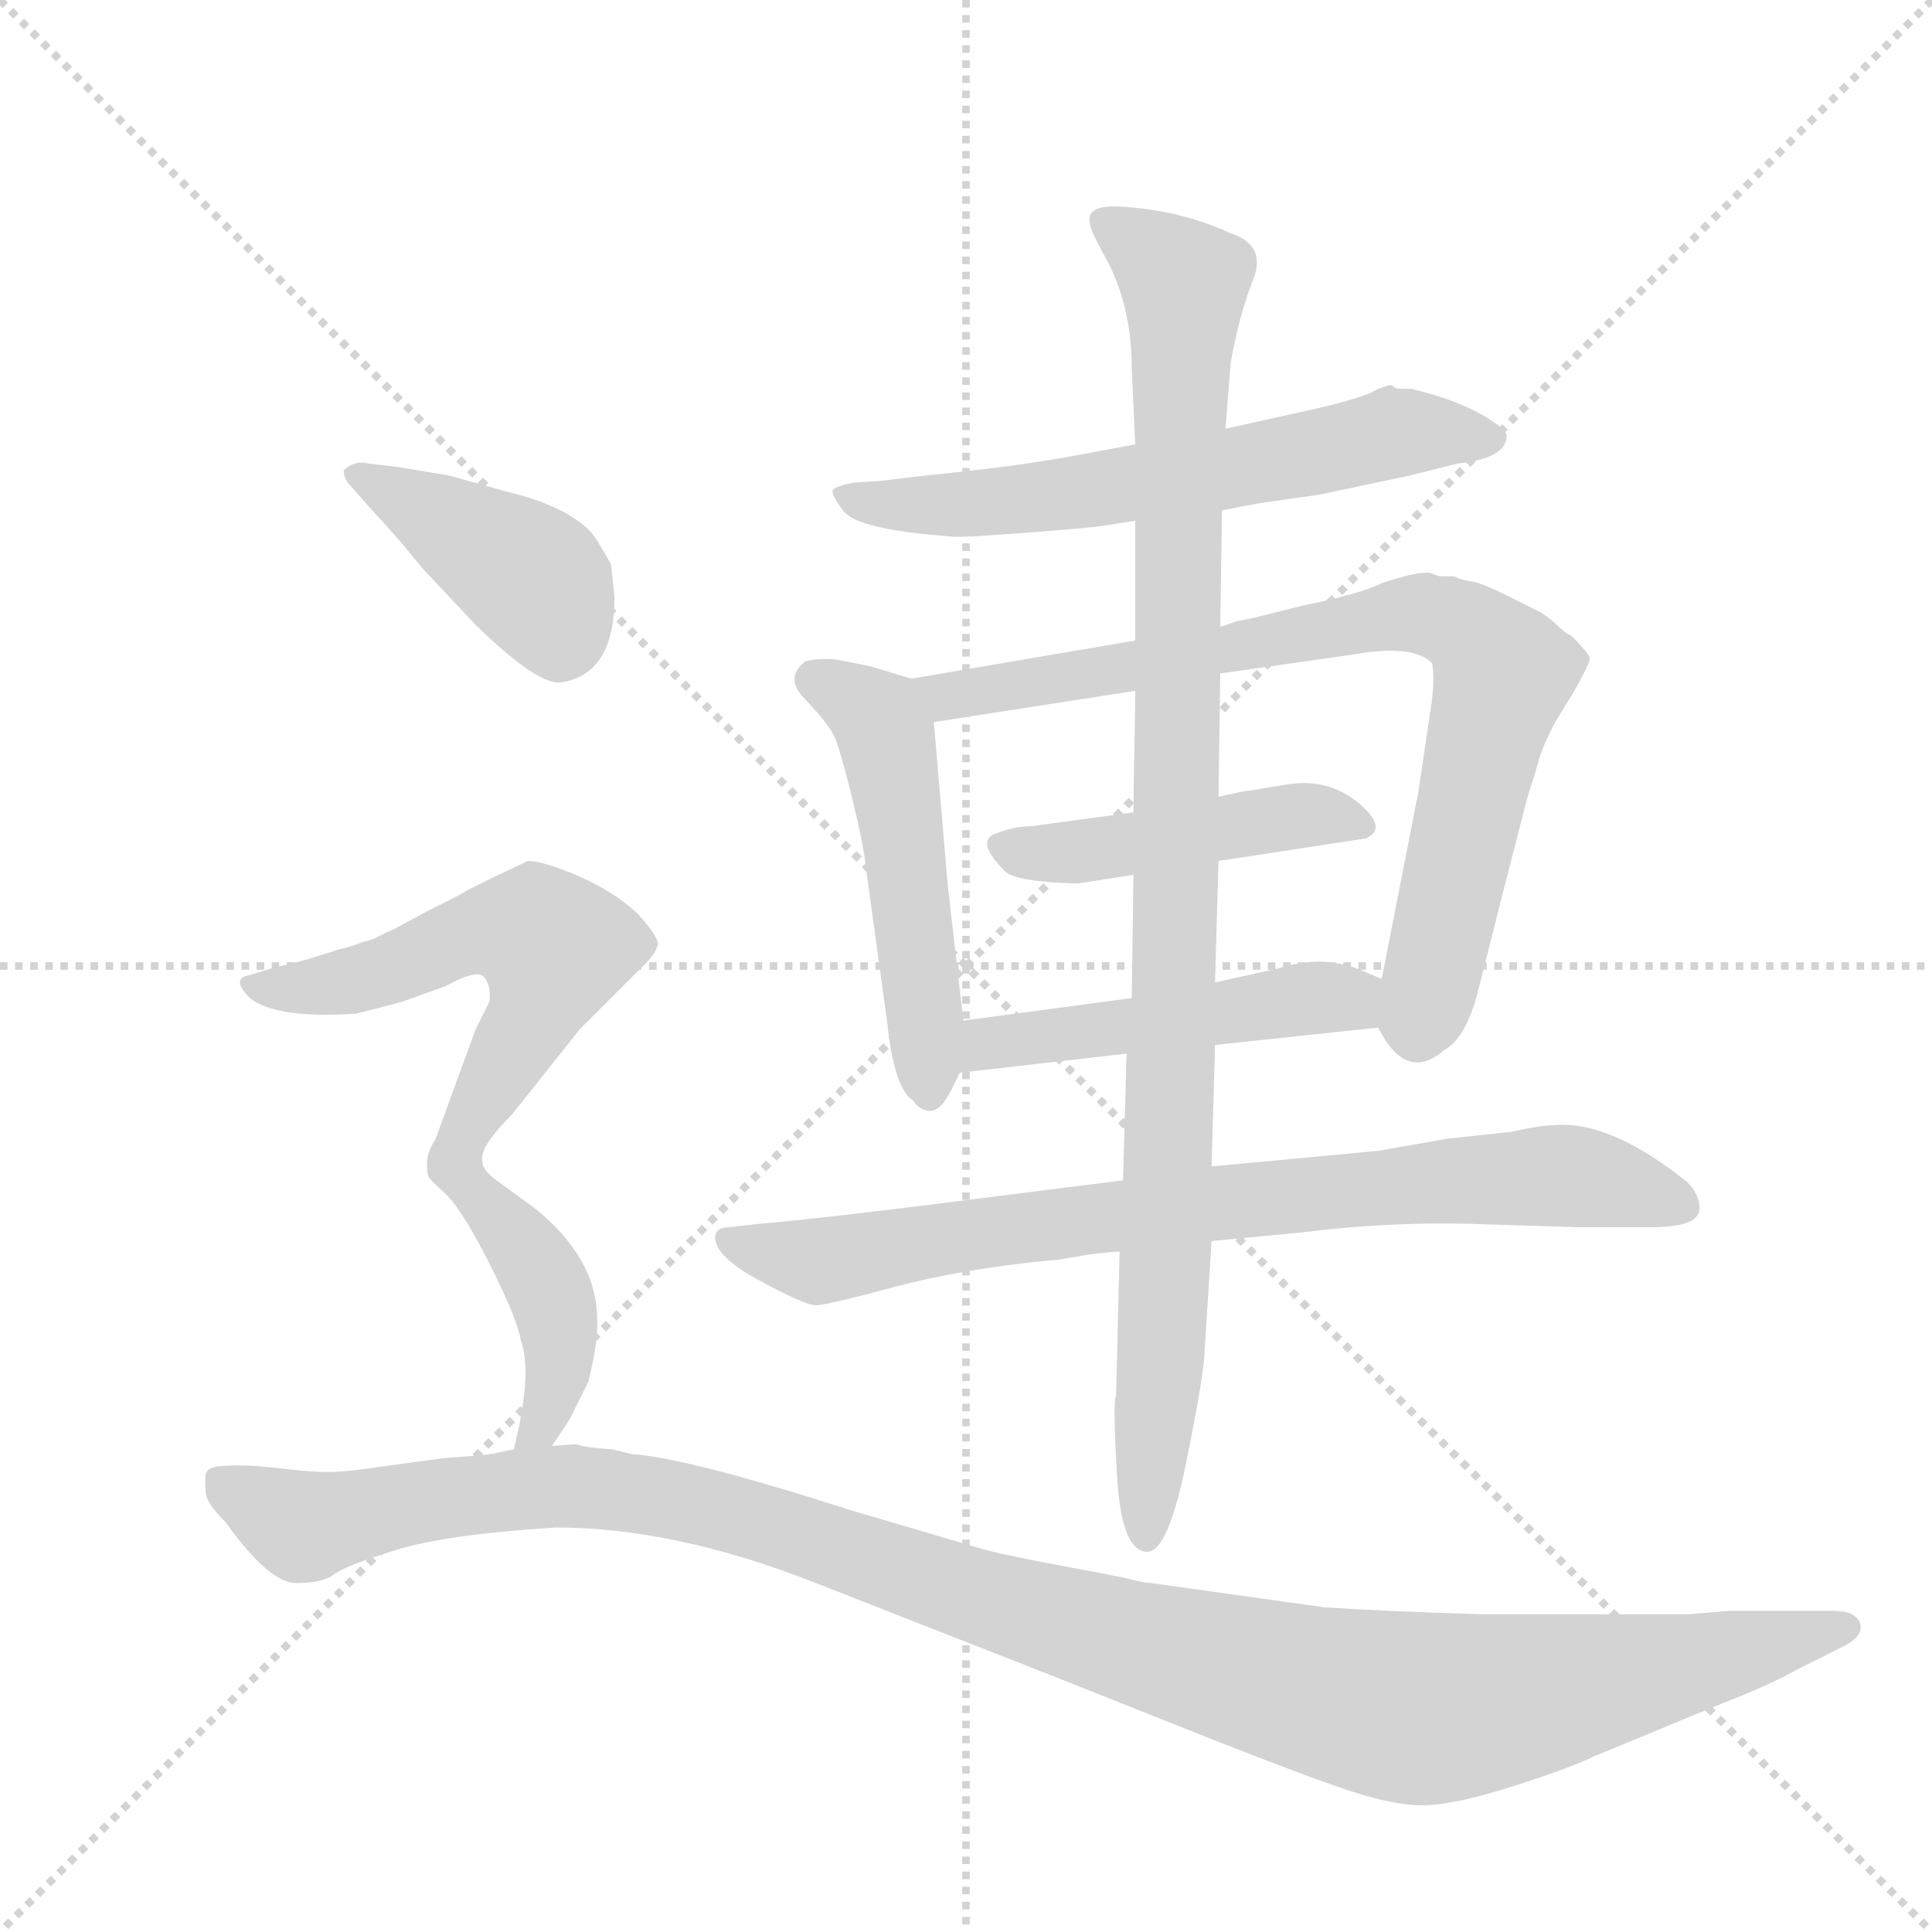 <svg version="1.1" viewBox="0 0 1024 1024" xmlns="http://www.w3.org/2000/svg">
  <g stroke="lightgray" stroke-dasharray="1,1" stroke-width="1" transform="scale(4, 4)">
    <line x1="0" y1="0" x2="256" y2="256"></line>
    <line x1="256" y1="0" x2="0" y2="256"></line>
    <line x1="128" y1="0" x2="128" y2="256"></line>
    <line x1="0" y1="128" x2="256" y2="128"></line>
  </g>
  <g transform="scale(0.92, -0.92) translate(60, -900)">
    <style type="text/css">
      
        @keyframes keyframes0 {
          from {
            stroke: blue;
            stroke-dashoffset: 633;
            stroke-width: 128;
          }
          67% {
            animation-timing-function: step-end;
            stroke: blue;
            stroke-dashoffset: 0;
            stroke-width: 128;
          }
          to {
            stroke: black;
            stroke-width: 1024;
          }
        }
        #make-me-a-hanzi-animation-0 {
          animation: keyframes0 0.765s both;
          animation-delay: 0s;
          animation-timing-function: linear;
        }
      
        @keyframes keyframes1 {
          from {
            stroke: blue;
            stroke-dashoffset: 517;
            stroke-width: 128;
          }
          63% {
            animation-timing-function: step-end;
            stroke: blue;
            stroke-dashoffset: 0;
            stroke-width: 128;
          }
          to {
            stroke: black;
            stroke-width: 1024;
          }
        }
        #make-me-a-hanzi-animation-1 {
          animation: keyframes1 0.671s both;
          animation-delay: 0.765s;
          animation-timing-function: linear;
        }
      
        @keyframes keyframes2 {
          from {
            stroke: blue;
            stroke-dashoffset: 816;
            stroke-width: 128;
          }
          73% {
            animation-timing-function: step-end;
            stroke: blue;
            stroke-dashoffset: 0;
            stroke-width: 128;
          }
          to {
            stroke: black;
            stroke-width: 1024;
          }
        }
        #make-me-a-hanzi-animation-2 {
          animation: keyframes2 0.914s both;
          animation-delay: 1.436s;
          animation-timing-function: linear;
        }
      
        @keyframes keyframes3 {
          from {
            stroke: blue;
            stroke-dashoffset: 458;
            stroke-width: 128;
          }
          60% {
            animation-timing-function: step-end;
            stroke: blue;
            stroke-dashoffset: 0;
            stroke-width: 128;
          }
          to {
            stroke: black;
            stroke-width: 1024;
          }
        }
        #make-me-a-hanzi-animation-3 {
          animation: keyframes3 0.623s both;
          animation-delay: 2.35s;
          animation-timing-function: linear;
        }
      
        @keyframes keyframes4 {
          from {
            stroke: blue;
            stroke-dashoffset: 490;
            stroke-width: 128;
          }
          61% {
            animation-timing-function: step-end;
            stroke: blue;
            stroke-dashoffset: 0;
            stroke-width: 128;
          }
          to {
            stroke: black;
            stroke-width: 1024;
          }
        }
        #make-me-a-hanzi-animation-4 {
          animation: keyframes4 0.649s both;
          animation-delay: 2.973s;
          animation-timing-function: linear;
        }
      
        @keyframes keyframes5 {
          from {
            stroke: blue;
            stroke-dashoffset: 809;
            stroke-width: 128;
          }
          72% {
            animation-timing-function: step-end;
            stroke: blue;
            stroke-dashoffset: 0;
            stroke-width: 128;
          }
          to {
            stroke: black;
            stroke-width: 1024;
          }
        }
        #make-me-a-hanzi-animation-5 {
          animation: keyframes5 0.908s both;
          animation-delay: 3.621s;
          animation-timing-function: linear;
        }
      
        @keyframes keyframes6 {
          from {
            stroke: blue;
            stroke-dashoffset: 1034;
            stroke-width: 128;
          }
          77% {
            animation-timing-function: step-end;
            stroke: blue;
            stroke-dashoffset: 0;
            stroke-width: 128;
          }
          to {
            stroke: black;
            stroke-width: 1024;
          }
        }
        #make-me-a-hanzi-animation-6 {
          animation: keyframes6 1.091s both;
          animation-delay: 4.53s;
          animation-timing-function: linear;
        }
      
        @keyframes keyframes7 {
          from {
            stroke: blue;
            stroke-dashoffset: 414;
            stroke-width: 128;
          }
          57% {
            animation-timing-function: step-end;
            stroke: blue;
            stroke-dashoffset: 0;
            stroke-width: 128;
          }
          to {
            stroke: black;
            stroke-width: 1024;
          }
        }
        #make-me-a-hanzi-animation-7 {
          animation: keyframes7 0.587s both;
          animation-delay: 5.621s;
          animation-timing-function: linear;
        }
      
        @keyframes keyframes8 {
          from {
            stroke: blue;
            stroke-dashoffset: 579;
            stroke-width: 128;
          }
          65% {
            animation-timing-function: step-end;
            stroke: blue;
            stroke-dashoffset: 0;
            stroke-width: 128;
          }
          to {
            stroke: black;
            stroke-width: 1024;
          }
        }
        #make-me-a-hanzi-animation-8 {
          animation: keyframes8 0.721s both;
          animation-delay: 6.208s;
          animation-timing-function: linear;
        }
      
        @keyframes keyframes9 {
          from {
            stroke: blue;
            stroke-dashoffset: 425;
            stroke-width: 128;
          }
          58% {
            animation-timing-function: step-end;
            stroke: blue;
            stroke-dashoffset: 0;
            stroke-width: 128;
          }
          to {
            stroke: black;
            stroke-width: 1024;
          }
        }
        #make-me-a-hanzi-animation-9 {
          animation: keyframes9 0.596s both;
          animation-delay: 6.929s;
          animation-timing-function: linear;
        }
      
        @keyframes keyframes10 {
          from {
            stroke: blue;
            stroke-dashoffset: 1221;
            stroke-width: 128;
          }
          80% {
            animation-timing-function: step-end;
            stroke: blue;
            stroke-dashoffset: 0;
            stroke-width: 128;
          }
          to {
            stroke: black;
            stroke-width: 1024;
          }
        }
        #make-me-a-hanzi-animation-10 {
          animation: keyframes10 1.244s both;
          animation-delay: 7.525s;
          animation-timing-function: linear;
        }
      
    </style>
    
      <path d="M 644 606 L 665 610 L 700 615 L 752 626 L 780 633 Q 808 636 808 649 Q 808 653 793 661.5 Q 778 670 753 676 L 747 676 Q 744 676 742 678 L 740 678 L 734 676 Q 726 671 700 665 L 646 653 L 594 644 L 562 638 Q 529 632 496 628.5 Q 463 625 448 623 L 432 622 Q 422 620 420 618 Q 418 616 426 605.5 Q 434 595 487 591 Q 491 590 530 593 Q 569 596 575 597 L 594 600 L 644 606 Z" fill="lightgray"></path>
    
      <path d="M 495 312 L 486 390 L 478 484 C 476 506 476 506 465 509 L 442 516 L 422 520 Q 411 521 404 519 Q 391 509 405 496 Q 418 482 421 475 Q 424 468 431 440 Q 438 411 439 399 L 451 312 Q 455 273 466 266 Q 470 260 476 260 Q 482 260 488 272 L 493 282 L 495 312 Z" fill="lightgray"></path>
    
      <path d="M 478 484 L 594 502 L 643 512 L 720 523 Q 754 529 765 518 Q 767 509 764 490 L 757 443 L 736 336 C 731 312 731 312 734 308 Q 750 276 772 295 Q 785 302 792 331 Q 819 438 821 444 Q 823 450 826 460 Q 828 469 836 484 L 847 502 Q 856 518 856 521 Q 855 524 845 534 Q 842 535 838 539 Q 834 543 828 547 Q 822 550 808 557 Q 794 564 788 565 Q 781 566 778 568 L 770 568 Q 768 568 764 570 L 761 570 Q 754 570 736 564 Q 724 558 690 551 L 662 544 Q 657 543 652 542 Q 647 540 643 539 L 594 531 L 465 509 C 435 504 448 479 478 484 Z" fill="lightgray"></path>
    
      <path d="M 561 391 L 593 396 L 642 404 L 727 417 Q 740 423 722.5 437.5 Q 705 452 681 448 Q 657 444 656 444 L 642 441 L 593 432 L 534 424 Q 524 424 513 419.5 Q 502 415 519 398 Q 525 392 561 391 Z" fill="lightgray"></path>
    
      <path d="M 592 325 L 495 312 C 465 308 463 279 493 282 L 589 293 L 640 298 L 734 308 C 764 311 764 324 736 336 L 722 342 Q 710 346 700 346 Q 689 346 676 342 L 640 334 L 592 325 Z" fill="lightgray"></path>
    
      <path d="M 587 220 L 484 207 Q 413 198 378 195 L 360 193 Q 352 193 352 187 Q 352 176 378 162 Q 404 148 410 148 Q 416 148 455 158.5 Q 494 169 546 174 L 548 174 L 560 176 Q 570 178 585 179 L 638 185 L 690 190 Q 738 196 785 195 L 849 193 L 891 193 Q 906 193 913 196 Q 920 199 919 206 Q 918 213 912 219 Q 871 252 840 252 Q 828 252 811 248 L 774 244 L 734 237 L 638 228 L 587 220 Z" fill="lightgray"></path>
    
      <path d="M 593 396 L 592 325 L 589 293 L 587 220 L 585 179 L 583 96 Q 581 94 583.5 50 Q 586 6 601 6 Q 613 6 623.5 58 Q 634 110 634 122 L 638 185 L 638 228 L 640 298 L 640 334 L 642 404 L 642 441 L 643 512 L 643 539 L 644 606 L 646 653 L 649 691 Q 654 719 662 739 Q 670 759 648 766 Q 620 779 585 781 Q 565 782 568 771 Q 568 768 575 755 Q 592 726 592 688 L 594 644 L 594 600 L 594 531 L 594 502 Q 594 491 593.5 467.5 Q 593 444 593 432 L 593 396 Z" fill="lightgray"></path>
    
      <path d="M 292 575 Q 283 591 280 594 Q 265 609 231 617 L 199 626 L 169 631 L 152 633 Q 144 635 138 629 Q 138 624 142 620 L 158 602 Q 166 594 183 573 L 214 540 Q 251 504 264 507 Q 294 512 294 556 L 292 575 Z" fill="lightgray"></path>
    
      <path d="M 218 230 Q 215 238 235 258 L 274 307 Q 296 329 307 340 Q 318 350 319 356 Q 319 361 307 374 Q 294 386 274 395 Q 253 404 244 404 Q 236 400 225 395 L 209 387 Q 206 385 200 382 Q 194 379 186 375 Q 177 370 173 368 Q 168 365 163 363 Q 157 360 155 359 Q 152 358 148 357 Q 144 355 135 353 Q 126 350 116 347 L 96 342 L 83 338 Q 73 336 84 325 Q 99 313 145 316 Q 165 321 172 323 L 197 332 Q 215 342 219 337 Q 223 332 222 323 L 214 307 L 191 244 Q 186 236 186 230 Q 186 223 187 222 Q 187 221 198 211 C 210 197 211 201 218 230 Z" fill="lightgray"></path>
    
      <path d="M 258 67 L 268 82 L 279 104 Q 285 129 284 140 Q 284 175 248 204 L 226 220 Q 218 226 218 230 C 205 257 178 233 198 211 Q 208 200 223 170 Q 238 140 240 128 Q 247 109 236 65 C 229 36 241 42 258 67 Z" fill="lightgray"></path>
    
      <path d="M 925 -29 L 912 -30 L 793 -30 Q 732 -28 703 -26 L 603 -12 Q 600 -12 592 -10 Q 584 -8 554 -2.5 Q 524 3 508 7 L 430 30 Q 343 58 308 62 L 305 62 L 293 65 Q 277 66 272 68 L 258 67 L 236 65 L 226 63 Q 225 62 196 60 L 159 55 Q 140 52 129.5 52 Q 119 52 106.5 53.5 Q 94 55 86 55.5 Q 78 56 68.5 55.5 Q 59 55 58.5 50.5 Q 58 46 58.5 40 Q 59 34 70 23 Q 95 -12 110.5 -12 Q 126 -12 132.5 -7 Q 139 -2 168 7 Q 197 16 260 20 Q 329 20 410 -12 L 512 -52 Q 548 -66 613 -92 Q 678 -118 711 -129.5 Q 744 -141 762.5 -140 Q 781 -139 813.5 -128.5 Q 846 -118 858 -112 L 933 -81 Q 959 -71 975 -62 L 1003 -48 Q 1014 -42 1011.5 -35 Q 1009 -28 996 -28 L 936 -28 L 925 -29 Z" fill="lightgray"></path>
    
    
      <clipPath id="make-me-a-hanzi-clip-0">
        <path d="M 644 606 L 665 610 L 700 615 L 752 626 L 780 633 Q 808 636 808 649 Q 808 653 793 661.5 Q 778 670 753 676 L 747 676 Q 744 676 742 678 L 740 678 L 734 676 Q 726 671 700 665 L 646 653 L 594 644 L 562 638 Q 529 632 496 628.5 Q 463 625 448 623 L 432 622 Q 422 620 420 618 Q 418 616 426 605.5 Q 434 595 487 591 Q 491 590 530 593 Q 569 596 575 597 L 594 600 L 644 606 Z"></path>
      </clipPath>
      <path clip-path="url(#make-me-a-hanzi-clip-0)" d="M 428 614 L 476 608 L 540 612 L 740 650 L 801 648" fill="none" id="make-me-a-hanzi-animation-0" stroke-dasharray="505 1010" stroke-linecap="round"></path>
    
      <clipPath id="make-me-a-hanzi-clip-1">
        <path d="M 495 312 L 486 390 L 478 484 C 476 506 476 506 465 509 L 442 516 L 422 520 Q 411 521 404 519 Q 391 509 405 496 Q 418 482 421 475 Q 424 468 431 440 Q 438 411 439 399 L 451 312 Q 455 273 466 266 Q 470 260 476 260 Q 482 260 488 272 L 493 282 L 495 312 Z"></path>
      </clipPath>
      <path clip-path="url(#make-me-a-hanzi-clip-1)" d="M 410 508 L 441 491 L 450 478 L 475 270" fill="none" id="make-me-a-hanzi-animation-1" stroke-dasharray="389 778" stroke-linecap="round"></path>
    
      <clipPath id="make-me-a-hanzi-clip-2">
        <path d="M 478 484 L 594 502 L 643 512 L 720 523 Q 754 529 765 518 Q 767 509 764 490 L 757 443 L 736 336 C 731 312 731 312 734 308 Q 750 276 772 295 Q 785 302 792 331 Q 819 438 821 444 Q 823 450 826 460 Q 828 469 836 484 L 847 502 Q 856 518 856 521 Q 855 524 845 534 Q 842 535 838 539 Q 834 543 828 547 Q 822 550 808 557 Q 794 564 788 565 Q 781 566 778 568 L 770 568 Q 768 568 764 570 L 761 570 Q 754 570 736 564 Q 724 558 690 551 L 662 544 Q 657 543 652 542 Q 647 540 643 539 L 594 531 L 465 509 C 435 504 448 479 478 484 Z"></path>
      </clipPath>
      <path clip-path="url(#make-me-a-hanzi-clip-2)" d="M 473 505 L 512 502 L 738 545 L 760 546 L 790 534 L 805 509 L 757 307" fill="none" id="make-me-a-hanzi-animation-2" stroke-dasharray="688 1376" stroke-linecap="round"></path>
    
      <clipPath id="make-me-a-hanzi-clip-3">
        <path d="M 561 391 L 593 396 L 642 404 L 727 417 Q 740 423 722.5 437.5 Q 705 452 681 448 Q 657 444 656 444 L 642 441 L 593 432 L 534 424 Q 524 424 513 419.5 Q 502 415 519 398 Q 525 392 561 391 Z"></path>
      </clipPath>
      <path clip-path="url(#make-me-a-hanzi-clip-3)" d="M 521 410 L 552 407 L 699 431 L 721 427" fill="none" id="make-me-a-hanzi-animation-3" stroke-dasharray="330 660" stroke-linecap="round"></path>
    
      <clipPath id="make-me-a-hanzi-clip-4">
        <path d="M 592 325 L 495 312 C 465 308 463 279 493 282 L 589 293 L 640 298 L 734 308 C 764 311 764 324 736 336 L 722 342 Q 710 346 700 346 Q 689 346 676 342 L 640 334 L 592 325 Z"></path>
      </clipPath>
      <path clip-path="url(#make-me-a-hanzi-clip-4)" d="M 499 289 L 518 301 L 687 324 L 717 324 L 725 316" fill="none" id="make-me-a-hanzi-animation-4" stroke-dasharray="362 724" stroke-linecap="round"></path>
    
      <clipPath id="make-me-a-hanzi-clip-5">
        <path d="M 587 220 L 484 207 Q 413 198 378 195 L 360 193 Q 352 193 352 187 Q 352 176 378 162 Q 404 148 410 148 Q 416 148 455 158.5 Q 494 169 546 174 L 548 174 L 560 176 Q 570 178 585 179 L 638 185 L 690 190 Q 738 196 785 195 L 849 193 L 891 193 Q 906 193 913 196 Q 920 199 919 206 Q 918 213 912 219 Q 871 252 840 252 Q 828 252 811 248 L 774 244 L 734 237 L 638 228 L 587 220 Z"></path>
      </clipPath>
      <path clip-path="url(#make-me-a-hanzi-clip-5)" d="M 359 185 L 420 174 L 635 207 L 836 223 L 906 207" fill="none" id="make-me-a-hanzi-animation-5" stroke-dasharray="681 1362" stroke-linecap="round"></path>
    
      <clipPath id="make-me-a-hanzi-clip-6">
        <path d="M 593 396 L 592 325 L 589 293 L 587 220 L 585 179 L 583 96 Q 581 94 583.5 50 Q 586 6 601 6 Q 613 6 623.5 58 Q 634 110 634 122 L 638 185 L 638 228 L 640 298 L 640 334 L 642 404 L 642 441 L 643 512 L 643 539 L 644 606 L 646 653 L 649 691 Q 654 719 662 739 Q 670 759 648 766 Q 620 779 585 781 Q 565 782 568 771 Q 568 768 575 755 Q 592 726 592 688 L 594 644 L 594 600 L 594 531 L 594 502 Q 594 491 593.5 467.5 Q 593 444 593 432 L 593 396 Z"></path>
      </clipPath>
      <path clip-path="url(#make-me-a-hanzi-clip-6)" d="M 579 772 L 622 737 L 613 206 L 600 15" fill="none" id="make-me-a-hanzi-animation-6" stroke-dasharray="906 1812" stroke-linecap="round"></path>
    
      <clipPath id="make-me-a-hanzi-clip-7">
        <path d="M 292 575 Q 283 591 280 594 Q 265 609 231 617 L 199 626 L 169 631 L 152 633 Q 144 635 138 629 Q 138 624 142 620 L 158 602 Q 166 594 183 573 L 214 540 Q 251 504 264 507 Q 294 512 294 556 L 292 575 Z"></path>
      </clipPath>
      <path clip-path="url(#make-me-a-hanzi-clip-7)" d="M 146 627 L 239 573 L 258 550 L 263 530" fill="none" id="make-me-a-hanzi-animation-7" stroke-dasharray="286 572" stroke-linecap="round"></path>
    
      <clipPath id="make-me-a-hanzi-clip-8">
        <path d="M 218 230 Q 215 238 235 258 L 274 307 Q 296 329 307 340 Q 318 350 319 356 Q 319 361 307 374 Q 294 386 274 395 Q 253 404 244 404 Q 236 400 225 395 L 209 387 Q 206 385 200 382 Q 194 379 186 375 Q 177 370 173 368 Q 168 365 163 363 Q 157 360 155 359 Q 152 358 148 357 Q 144 355 135 353 Q 126 350 116 347 L 96 342 L 83 338 Q 73 336 84 325 Q 99 313 145 316 Q 165 321 172 323 L 197 332 Q 215 342 219 337 Q 223 332 222 323 L 214 307 L 191 244 Q 186 236 186 230 Q 186 223 187 222 Q 187 221 198 211 C 210 197 211 201 218 230 Z"></path>
      </clipPath>
      <path clip-path="url(#make-me-a-hanzi-clip-8)" d="M 92 332 L 149 336 L 225 364 L 246 364 L 259 354 L 249 317 L 212 258 L 197 221" fill="none" id="make-me-a-hanzi-animation-8" stroke-dasharray="451 902" stroke-linecap="round"></path>
    
      <clipPath id="make-me-a-hanzi-clip-9">
        <path d="M 258 67 L 268 82 L 279 104 Q 285 129 284 140 Q 284 175 248 204 L 226 220 Q 218 226 218 230 C 205 257 178 233 198 211 Q 208 200 223 170 Q 238 140 240 128 Q 247 109 236 65 C 229 36 241 42 258 67 Z"></path>
      </clipPath>
      <path clip-path="url(#make-me-a-hanzi-clip-9)" d="M 217 221 L 217 209 L 241 183 L 260 144 L 261 106 L 251 78 L 241 75" fill="none" id="make-me-a-hanzi-animation-9" stroke-dasharray="297 594" stroke-linecap="round"></path>
    
      <clipPath id="make-me-a-hanzi-clip-10">
        <path d="M 925 -29 L 912 -30 L 793 -30 Q 732 -28 703 -26 L 603 -12 Q 600 -12 592 -10 Q 584 -8 554 -2.5 Q 524 3 508 7 L 430 30 Q 343 58 308 62 L 305 62 L 293 65 Q 277 66 272 68 L 258 67 L 236 65 L 226 63 Q 225 62 196 60 L 159 55 Q 140 52 129.5 52 Q 119 52 106.5 53.5 Q 94 55 86 55.5 Q 78 56 68.5 55.5 Q 59 55 58.5 50.5 Q 58 46 58.5 40 Q 59 34 70 23 Q 95 -12 110.5 -12 Q 126 -12 132.5 -7 Q 139 -2 168 7 Q 197 16 260 20 Q 329 20 410 -12 L 512 -52 Q 548 -66 613 -92 Q 678 -118 711 -129.5 Q 744 -141 762.5 -140 Q 781 -139 813.5 -128.5 Q 846 -118 858 -112 L 933 -81 Q 959 -71 975 -62 L 1003 -48 Q 1014 -42 1011.5 -35 Q 1009 -28 996 -28 L 936 -28 L 925 -29 Z"></path>
      </clipPath>
      <path clip-path="url(#make-me-a-hanzi-clip-10)" d="M 67 45 L 116 20 L 235 42 L 319 38 L 583 -44 L 755 -84 L 808 -79 L 1003 -39" fill="none" id="make-me-a-hanzi-animation-10" stroke-dasharray="1093 2186" stroke-linecap="round"></path>
    
  </g>
</svg>